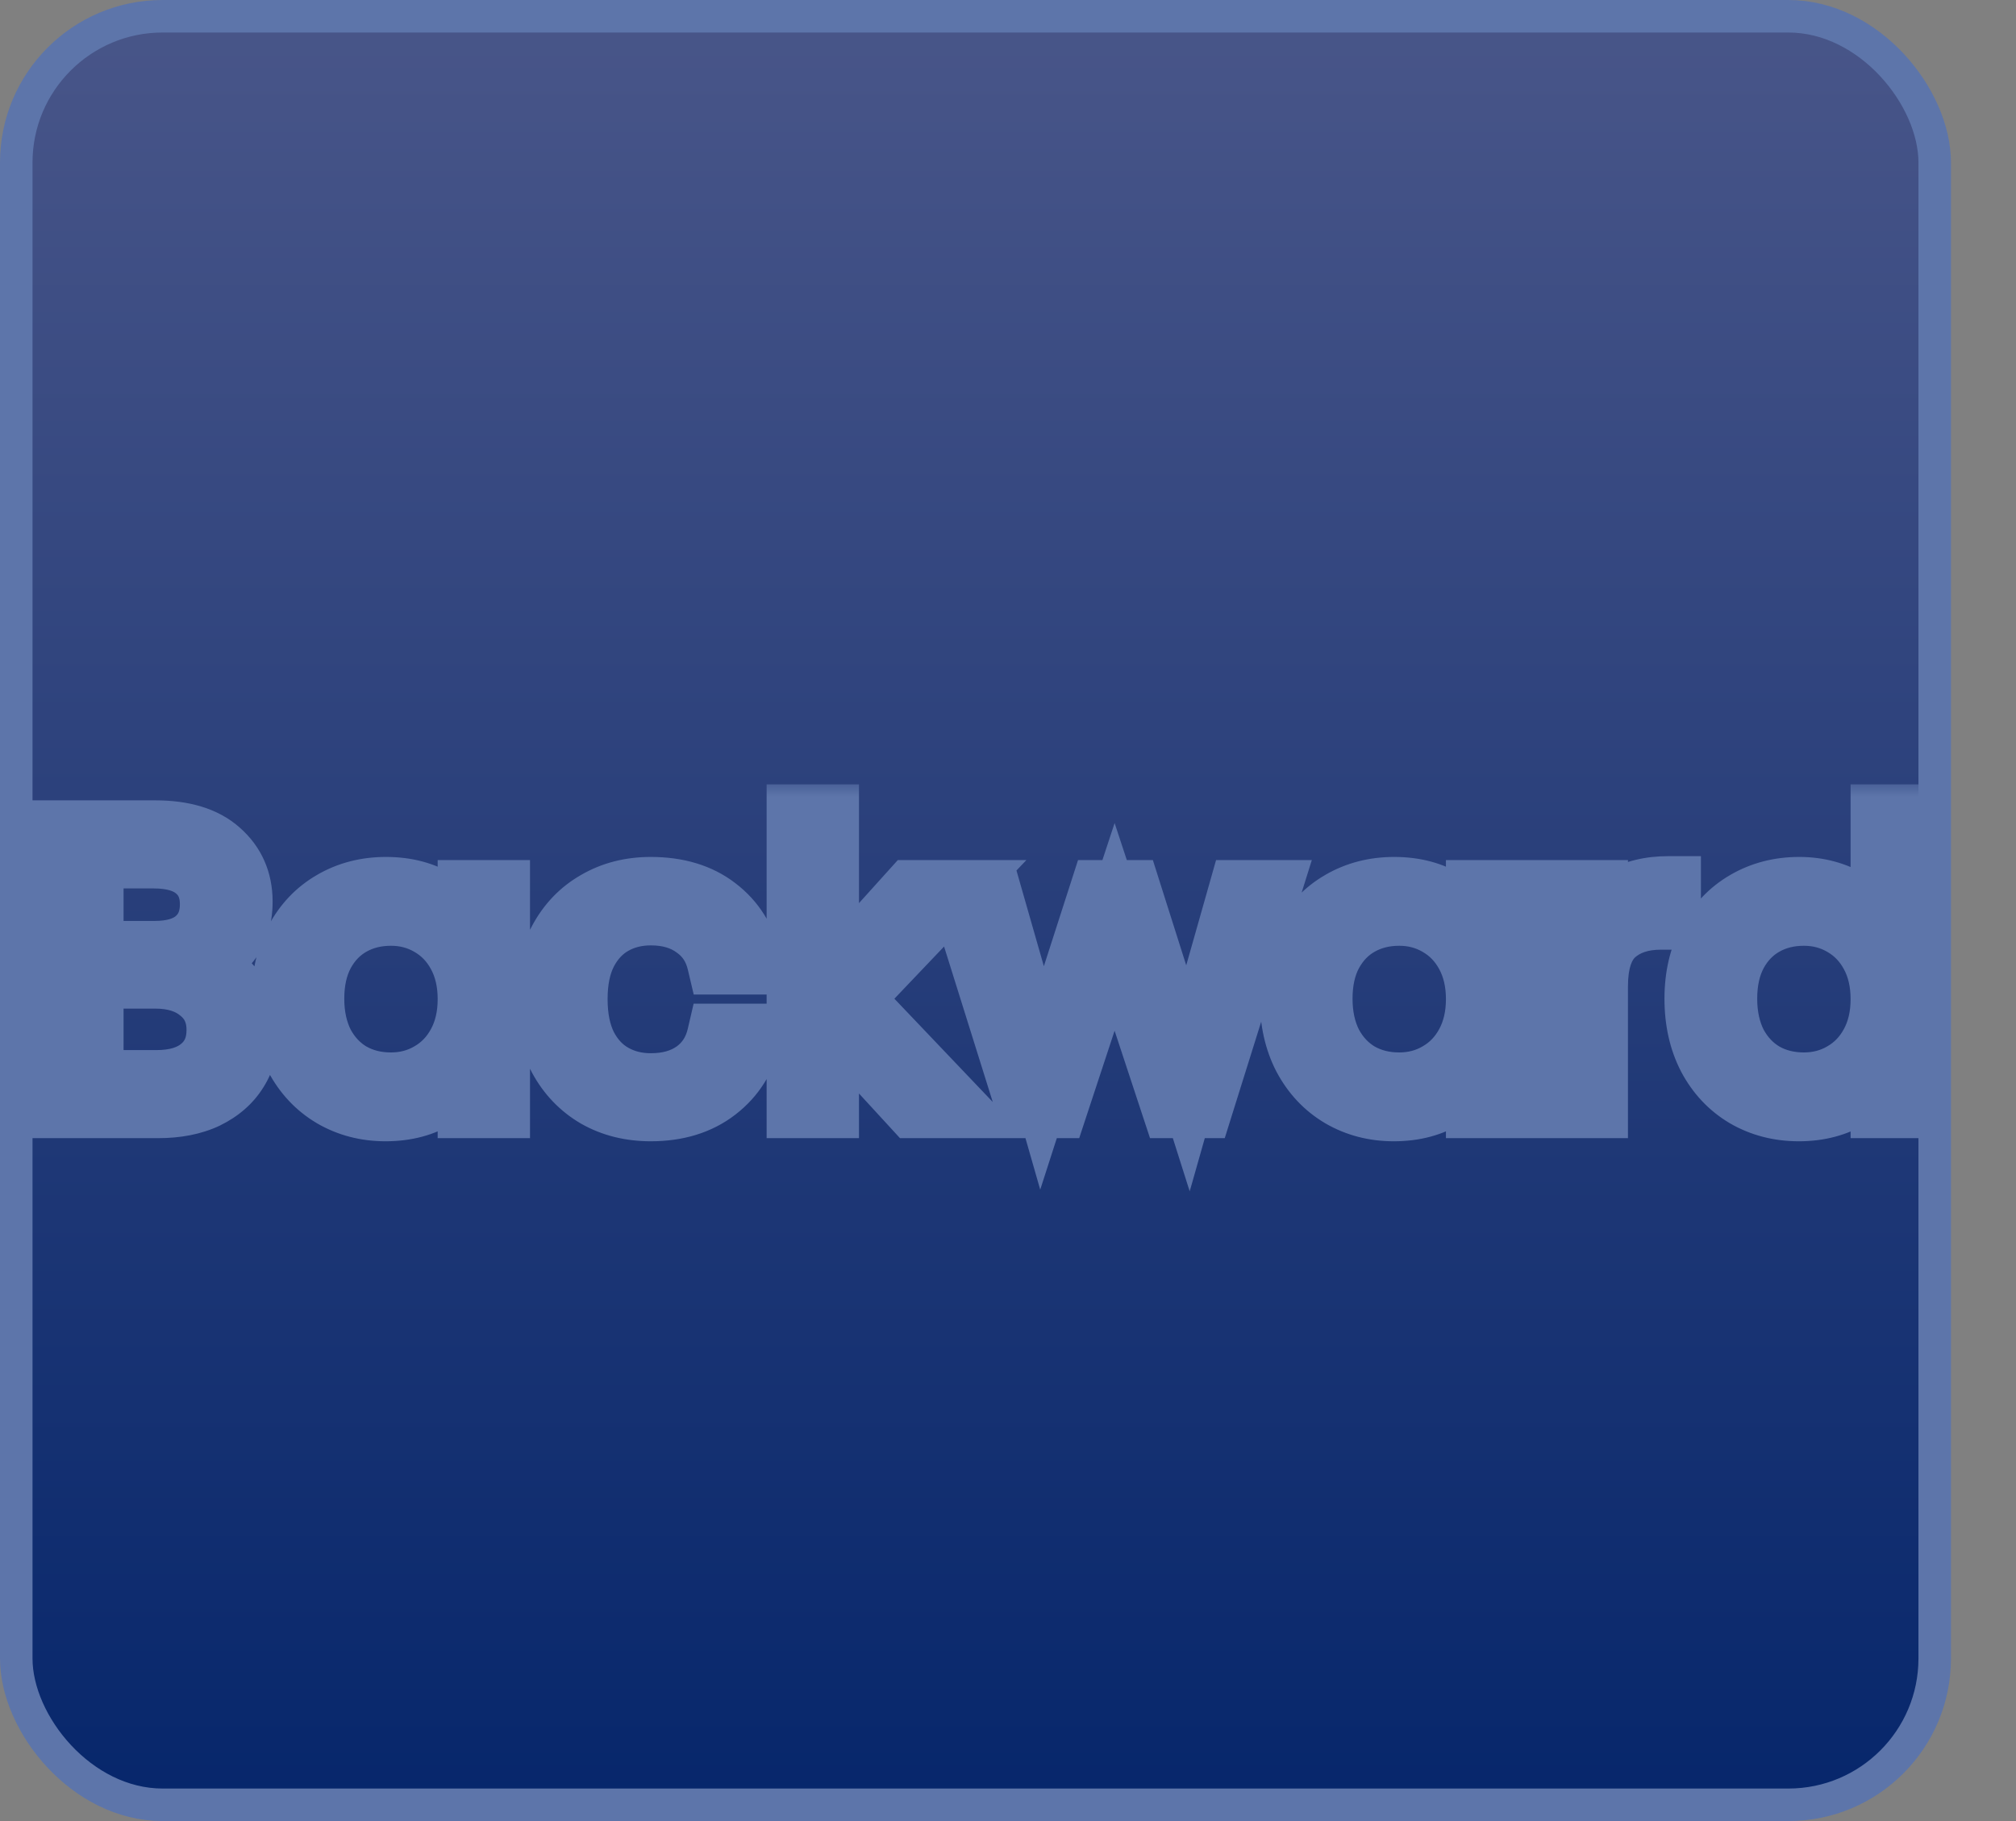<svg width="62" height="56" viewBox="0 0 62 56" fill="none" xmlns="http://www.w3.org/2000/svg">
<rect x="0" y="0" width="62" height="56" fill="#808080" stroke="none"/>
<rect x="0.5" y="0.5" width="59" height="55" rx="4.5" fill="url(#paint0_linear_7_285)" stroke="#5D75AA"/>
<mask id="path-2-outside-1_7_285" maskUnits="userSpaceOnUse" x="0" y="24" width="60" height="13" fill="black">
<rect fill="white" y="24" width="60" height="13"/>
<path d="M5.884 29.668C6.356 29.756 6.756 29.996 7.084 30.388C7.412 30.78 7.576 31.236 7.576 31.756C7.576 32.18 7.468 32.564 7.252 32.908C7.044 33.244 6.736 33.512 6.328 33.712C5.92 33.904 5.432 34 4.864 34H1.96V25.612H4.78C5.628 25.612 6.272 25.808 6.712 26.2C7.16 26.592 7.384 27.1 7.384 27.724C7.384 28.244 7.244 28.668 6.964 28.996C6.684 29.316 6.324 29.54 5.884 29.668ZM2.8 29.32H4.756C5.324 29.32 5.76 29.188 6.064 28.924C6.376 28.652 6.532 28.28 6.532 27.808C6.532 27.344 6.376 26.98 6.064 26.716C5.76 26.452 5.312 26.32 4.72 26.32H2.8V29.32ZM4.804 33.292C5.412 33.292 5.884 33.148 6.22 32.86C6.564 32.572 6.736 32.176 6.736 31.672C6.736 31.168 6.556 30.768 6.196 30.472C5.844 30.168 5.368 30.016 4.768 30.016H2.8V33.292H4.804ZM8.736 30.712C8.736 30.04 8.868 29.452 9.132 28.948C9.404 28.436 9.776 28.044 10.248 27.772C10.728 27.492 11.268 27.352 11.868 27.352C12.492 27.352 13.028 27.496 13.476 27.784C13.932 28.072 14.26 28.44 14.46 28.888V27.448H15.3V34H14.46V32.548C14.252 32.996 13.92 33.368 13.464 33.664C13.016 33.952 12.48 34.096 11.856 34.096C11.264 34.096 10.728 33.956 10.248 33.676C9.776 33.396 9.404 33 9.132 32.488C8.868 31.976 8.736 31.384 8.736 30.712ZM14.46 30.724C14.46 30.196 14.352 29.732 14.136 29.332C13.92 28.932 13.624 28.624 13.248 28.408C12.88 28.192 12.472 28.084 12.024 28.084C11.56 28.084 11.144 28.188 10.776 28.396C10.408 28.604 10.116 28.908 9.9 29.308C9.692 29.7 9.588 30.168 9.588 30.712C9.588 31.248 9.692 31.72 9.9 32.128C10.116 32.528 10.408 32.836 10.776 33.052C11.144 33.26 11.56 33.364 12.024 33.364C12.472 33.364 12.88 33.256 13.248 33.04C13.624 32.824 13.92 32.516 14.136 32.116C14.352 31.716 14.46 31.252 14.46 30.724ZM16.834 30.724C16.834 30.044 16.97 29.452 17.242 28.948C17.514 28.436 17.89 28.044 18.37 27.772C18.85 27.492 19.398 27.352 20.014 27.352C20.822 27.352 21.486 27.552 22.006 27.952C22.534 28.352 22.874 28.896 23.026 29.584H22.126C22.014 29.112 21.77 28.744 21.394 28.48C21.026 28.208 20.566 28.072 20.014 28.072C19.574 28.072 19.178 28.172 18.826 28.372C18.474 28.572 18.194 28.872 17.986 29.272C17.786 29.664 17.686 30.148 17.686 30.724C17.686 31.3 17.786 31.788 17.986 32.188C18.194 32.588 18.474 32.888 18.826 33.088C19.178 33.288 19.574 33.388 20.014 33.388C20.566 33.388 21.026 33.256 21.394 32.992C21.77 32.72 22.014 32.344 22.126 31.864H23.026C22.874 32.536 22.534 33.076 22.006 33.484C21.478 33.892 20.814 34.096 20.014 34.096C19.398 34.096 18.85 33.96 18.37 33.688C17.89 33.408 17.514 33.016 17.242 32.512C16.97 32 16.834 31.404 16.834 30.724ZM28.117 34L25.417 31.06V34H24.577V25.12H25.417V30.376L28.057 27.448H29.233L26.125 30.712L29.257 34H28.117ZM38.983 27.448L36.931 34H36.091L34.279 28.504L32.467 34H31.615L29.563 27.448H30.415L32.047 33.148L33.883 27.448H34.723L36.535 33.16L38.155 27.448H38.983ZM39.744 30.712C39.744 30.04 39.876 29.452 40.14 28.948C40.412 28.436 40.784 28.044 41.256 27.772C41.736 27.492 42.276 27.352 42.876 27.352C43.5 27.352 44.036 27.496 44.484 27.784C44.94 28.072 45.268 28.44 45.468 28.888V27.448H46.308V34H45.468V32.548C45.26 32.996 44.928 33.368 44.472 33.664C44.024 33.952 43.488 34.096 42.864 34.096C42.272 34.096 41.736 33.956 41.256 33.676C40.784 33.396 40.412 33 40.14 32.488C39.876 31.976 39.744 31.384 39.744 30.712ZM45.468 30.724C45.468 30.196 45.36 29.732 45.144 29.332C44.928 28.932 44.632 28.624 44.256 28.408C43.888 28.192 43.48 28.084 43.032 28.084C42.568 28.084 42.152 28.188 41.784 28.396C41.416 28.604 41.124 28.908 40.908 29.308C40.7 29.7 40.596 30.168 40.596 30.712C40.596 31.248 40.7 31.72 40.908 32.128C41.124 32.528 41.416 32.836 41.784 33.052C42.152 33.26 42.568 33.364 43.032 33.364C43.48 33.364 43.888 33.256 44.256 33.04C44.632 32.824 44.928 32.516 45.144 32.116C45.36 31.716 45.468 31.252 45.468 30.724ZM49.066 28.612C49.25 28.204 49.53 27.888 49.906 27.664C50.29 27.44 50.758 27.328 51.31 27.328V28.204H51.082C50.474 28.204 49.986 28.368 49.618 28.696C49.25 29.024 49.066 29.572 49.066 30.34V34H48.226V27.448H49.066V28.612ZM52.189 30.712C52.189 30.04 52.325 29.452 52.597 28.948C52.869 28.436 53.241 28.044 53.713 27.772C54.193 27.492 54.733 27.352 55.333 27.352C55.909 27.352 56.429 27.492 56.893 27.772C57.357 28.052 57.697 28.416 57.913 28.864V25.12H58.753V34H57.913V32.536C57.713 32.992 57.385 33.368 56.929 33.664C56.473 33.952 55.937 34.096 55.321 34.096C54.721 34.096 54.181 33.956 53.701 33.676C53.229 33.396 52.857 33 52.585 32.488C52.321 31.976 52.189 31.384 52.189 30.712ZM57.913 30.724C57.913 30.196 57.805 29.732 57.589 29.332C57.373 28.932 57.077 28.624 56.701 28.408C56.333 28.192 55.925 28.084 55.477 28.084C55.013 28.084 54.597 28.188 54.229 28.396C53.861 28.604 53.569 28.908 53.353 29.308C53.145 29.7 53.041 30.168 53.041 30.712C53.041 31.248 53.145 31.72 53.353 32.128C53.569 32.528 53.861 32.836 54.229 33.052C54.597 33.26 55.013 33.364 55.477 33.364C55.925 33.364 56.333 33.256 56.701 33.04C57.077 32.824 57.373 32.516 57.589 32.116C57.805 31.716 57.913 31.252 57.913 30.724Z"/>
</mask>
<path d="M5.884 29.668C6.356 29.756 6.756 29.996 7.084 30.388C7.412 30.78 7.576 31.236 7.576 31.756C7.576 32.18 7.468 32.564 7.252 32.908C7.044 33.244 6.736 33.512 6.328 33.712C5.92 33.904 5.432 34 4.864 34H1.96V25.612H4.78C5.628 25.612 6.272 25.808 6.712 26.2C7.16 26.592 7.384 27.1 7.384 27.724C7.384 28.244 7.244 28.668 6.964 28.996C6.684 29.316 6.324 29.54 5.884 29.668ZM2.8 29.32H4.756C5.324 29.32 5.76 29.188 6.064 28.924C6.376 28.652 6.532 28.28 6.532 27.808C6.532 27.344 6.376 26.98 6.064 26.716C5.76 26.452 5.312 26.32 4.72 26.32H2.8V29.32ZM4.804 33.292C5.412 33.292 5.884 33.148 6.22 32.86C6.564 32.572 6.736 32.176 6.736 31.672C6.736 31.168 6.556 30.768 6.196 30.472C5.844 30.168 5.368 30.016 4.768 30.016H2.8V33.292H4.804ZM8.736 30.712C8.736 30.04 8.868 29.452 9.132 28.948C9.404 28.436 9.776 28.044 10.248 27.772C10.728 27.492 11.268 27.352 11.868 27.352C12.492 27.352 13.028 27.496 13.476 27.784C13.932 28.072 14.26 28.44 14.46 28.888V27.448H15.3V34H14.46V32.548C14.252 32.996 13.92 33.368 13.464 33.664C13.016 33.952 12.48 34.096 11.856 34.096C11.264 34.096 10.728 33.956 10.248 33.676C9.776 33.396 9.404 33 9.132 32.488C8.868 31.976 8.736 31.384 8.736 30.712ZM14.46 30.724C14.46 30.196 14.352 29.732 14.136 29.332C13.92 28.932 13.624 28.624 13.248 28.408C12.88 28.192 12.472 28.084 12.024 28.084C11.56 28.084 11.144 28.188 10.776 28.396C10.408 28.604 10.116 28.908 9.9 29.308C9.692 29.7 9.588 30.168 9.588 30.712C9.588 31.248 9.692 31.72 9.9 32.128C10.116 32.528 10.408 32.836 10.776 33.052C11.144 33.26 11.56 33.364 12.024 33.364C12.472 33.364 12.88 33.256 13.248 33.04C13.624 32.824 13.92 32.516 14.136 32.116C14.352 31.716 14.46 31.252 14.46 30.724ZM16.834 30.724C16.834 30.044 16.97 29.452 17.242 28.948C17.514 28.436 17.89 28.044 18.37 27.772C18.85 27.492 19.398 27.352 20.014 27.352C20.822 27.352 21.486 27.552 22.006 27.952C22.534 28.352 22.874 28.896 23.026 29.584H22.126C22.014 29.112 21.77 28.744 21.394 28.48C21.026 28.208 20.566 28.072 20.014 28.072C19.574 28.072 19.178 28.172 18.826 28.372C18.474 28.572 18.194 28.872 17.986 29.272C17.786 29.664 17.686 30.148 17.686 30.724C17.686 31.3 17.786 31.788 17.986 32.188C18.194 32.588 18.474 32.888 18.826 33.088C19.178 33.288 19.574 33.388 20.014 33.388C20.566 33.388 21.026 33.256 21.394 32.992C21.77 32.72 22.014 32.344 22.126 31.864H23.026C22.874 32.536 22.534 33.076 22.006 33.484C21.478 33.892 20.814 34.096 20.014 34.096C19.398 34.096 18.85 33.96 18.37 33.688C17.89 33.408 17.514 33.016 17.242 32.512C16.97 32 16.834 31.404 16.834 30.724ZM28.117 34L25.417 31.06V34H24.577V25.12H25.417V30.376L28.057 27.448H29.233L26.125 30.712L29.257 34H28.117ZM38.983 27.448L36.931 34H36.091L34.279 28.504L32.467 34H31.615L29.563 27.448H30.415L32.047 33.148L33.883 27.448H34.723L36.535 33.16L38.155 27.448H38.983ZM39.744 30.712C39.744 30.04 39.876 29.452 40.14 28.948C40.412 28.436 40.784 28.044 41.256 27.772C41.736 27.492 42.276 27.352 42.876 27.352C43.5 27.352 44.036 27.496 44.484 27.784C44.94 28.072 45.268 28.44 45.468 28.888V27.448H46.308V34H45.468V32.548C45.26 32.996 44.928 33.368 44.472 33.664C44.024 33.952 43.488 34.096 42.864 34.096C42.272 34.096 41.736 33.956 41.256 33.676C40.784 33.396 40.412 33 40.14 32.488C39.876 31.976 39.744 31.384 39.744 30.712ZM45.468 30.724C45.468 30.196 45.36 29.732 45.144 29.332C44.928 28.932 44.632 28.624 44.256 28.408C43.888 28.192 43.48 28.084 43.032 28.084C42.568 28.084 42.152 28.188 41.784 28.396C41.416 28.604 41.124 28.908 40.908 29.308C40.7 29.7 40.596 30.168 40.596 30.712C40.596 31.248 40.7 31.72 40.908 32.128C41.124 32.528 41.416 32.836 41.784 33.052C42.152 33.26 42.568 33.364 43.032 33.364C43.48 33.364 43.888 33.256 44.256 33.04C44.632 32.824 44.928 32.516 45.144 32.116C45.36 31.716 45.468 31.252 45.468 30.724ZM49.066 28.612C49.25 28.204 49.53 27.888 49.906 27.664C50.29 27.44 50.758 27.328 51.31 27.328V28.204H51.082C50.474 28.204 49.986 28.368 49.618 28.696C49.25 29.024 49.066 29.572 49.066 30.34V34H48.226V27.448H49.066V28.612ZM52.189 30.712C52.189 30.04 52.325 29.452 52.597 28.948C52.869 28.436 53.241 28.044 53.713 27.772C54.193 27.492 54.733 27.352 55.333 27.352C55.909 27.352 56.429 27.492 56.893 27.772C57.357 28.052 57.697 28.416 57.913 28.864V25.12H58.753V34H57.913V32.536C57.713 32.992 57.385 33.368 56.929 33.664C56.473 33.952 55.937 34.096 55.321 34.096C54.721 34.096 54.181 33.956 53.701 33.676C53.229 33.396 52.857 33 52.585 32.488C52.321 31.976 52.189 31.384 52.189 30.712ZM57.913 30.724C57.913 30.196 57.805 29.732 57.589 29.332C57.373 28.932 57.077 28.624 56.701 28.408C56.333 28.192 55.925 28.084 55.477 28.084C55.013 28.084 54.597 28.188 54.229 28.396C53.861 28.604 53.569 28.908 53.353 29.308C53.145 29.7 53.041 30.168 53.041 30.712C53.041 31.248 53.145 31.72 53.353 32.128C53.569 32.528 53.861 32.836 54.229 33.052C54.597 33.26 55.013 33.364 55.477 33.364C55.925 33.364 56.333 33.256 56.701 33.04C57.077 32.824 57.373 32.516 57.589 32.116C57.805 31.716 57.913 31.252 57.913 30.724Z" fill="white"/>
<path d="M5.884 29.668L5.605 28.708L5.701 30.651L5.884 29.668ZM7.084 30.388L7.851 29.746H7.851L7.084 30.388ZM7.252 32.908L6.405 32.376L6.402 32.382L7.252 32.908ZM6.328 33.712L6.754 34.617L6.761 34.613L6.768 34.61L6.328 33.712ZM1.96 34H0.96V35H1.96V34ZM1.96 25.612V24.612H0.96V25.612H1.96ZM6.712 26.2L6.047 26.947L6.053 26.953L6.712 26.2ZM6.964 28.996L7.717 29.655L7.725 29.645L6.964 28.996ZM2.8 29.32H1.8V30.32H2.8V29.32ZM6.064 28.924L6.72 29.679L6.721 29.678L6.064 28.924ZM6.064 26.716L5.408 27.471L5.418 27.479L6.064 26.716ZM2.8 26.32V25.32H1.8V26.32H2.8ZM6.22 32.86L5.578 32.093L5.569 32.101L6.22 32.86ZM6.196 30.472L5.542 31.229L5.552 31.237L5.561 31.244L6.196 30.472ZM2.8 30.016V29.016H1.8V30.016H2.8ZM2.8 33.292H1.8V34.292H2.8V33.292ZM5.884 29.668L5.701 30.651C5.929 30.694 6.128 30.803 6.317 31.03L7.084 30.388L7.851 29.746C7.384 29.189 6.783 28.818 6.067 28.685L5.884 29.668ZM7.084 30.388L6.317 31.03C6.492 31.238 6.576 31.466 6.576 31.756H7.576H8.576C8.576 31.006 8.332 30.322 7.851 29.746L7.084 30.388ZM7.576 31.756H6.576C6.576 32.001 6.517 32.199 6.405 32.376L7.252 32.908L8.099 33.44C8.419 32.929 8.576 32.359 8.576 31.756H7.576ZM7.252 32.908L6.402 32.382C6.307 32.535 6.153 32.684 5.888 32.814L6.328 33.712L6.768 34.61C7.319 34.34 7.781 33.953 8.102 33.434L7.252 32.908ZM6.328 33.712L5.902 32.807C5.657 32.922 5.322 33 4.864 33V34V35C5.542 35 6.183 34.886 6.754 34.617L6.328 33.712ZM4.864 34V33H1.96V34V35H4.864V34ZM1.96 34H2.96V25.612H1.96H0.96V34H1.96ZM1.96 25.612V26.612H4.78V25.612V24.612H1.96V25.612ZM4.78 25.612V26.612C5.489 26.612 5.856 26.777 6.047 26.947L6.712 26.2L7.377 25.453C6.688 24.839 5.767 24.612 4.78 24.612V25.612ZM6.712 26.2L6.053 26.953C6.273 27.145 6.384 27.372 6.384 27.724H7.384H8.384C8.384 26.828 8.047 26.04 7.37 25.447L6.712 26.2ZM7.384 27.724H6.384C6.384 28.057 6.299 28.235 6.203 28.347L6.964 28.996L7.725 29.645C8.189 29.101 8.384 28.431 8.384 27.724H7.384ZM6.964 28.996L6.211 28.337C6.067 28.503 5.876 28.629 5.605 28.708L5.884 29.668L6.163 30.628C6.772 30.451 7.301 30.129 7.717 29.654L6.964 28.996ZM2.8 29.32V30.32H4.756V29.32V28.32H2.8V29.32ZM4.756 29.32V30.32C5.467 30.32 6.171 30.155 6.72 29.679L6.064 28.924L5.408 28.169C5.349 28.221 5.181 28.32 4.756 28.32V29.32ZM6.064 28.924L6.721 29.678C7.283 29.188 7.532 28.524 7.532 27.808H6.532H5.532C5.532 28.036 5.469 28.116 5.407 28.17L6.064 28.924ZM6.532 27.808H7.532C7.532 27.094 7.278 26.434 6.71 25.953L6.064 26.716L5.418 27.479C5.474 27.526 5.532 27.594 5.532 27.808H6.532ZM6.064 26.716L6.72 25.961C6.165 25.479 5.442 25.32 4.72 25.32V26.32V27.32C5.182 27.32 5.355 27.425 5.408 27.471L6.064 26.716ZM4.72 26.32V25.32H2.8V26.32V27.32H4.72V26.32ZM2.8 26.32H1.8V29.32H2.8H3.8V26.32H2.8ZM4.804 33.292V34.292C5.562 34.292 6.296 34.112 6.871 33.619L6.22 32.86L5.569 32.101C5.472 32.184 5.262 32.292 4.804 32.292V33.292ZM6.22 32.86L6.862 33.627C7.463 33.124 7.736 32.431 7.736 31.672H6.736H5.736C5.736 31.921 5.665 32.02 5.578 32.093L6.22 32.86ZM6.736 31.672H7.736C7.736 30.897 7.443 30.203 6.831 29.7L6.196 30.472L5.561 31.244C5.669 31.334 5.736 31.439 5.736 31.672H6.736ZM6.196 30.472L6.85 29.715C6.269 29.213 5.537 29.016 4.768 29.016V30.016V31.016C5.199 31.016 5.419 31.123 5.542 31.229L6.196 30.472ZM4.768 30.016V29.016H2.8V30.016V31.016H4.768V30.016ZM2.8 30.016H1.8V33.292H2.8H3.8V30.016H2.8ZM2.8 33.292V34.292H4.804V33.292V32.292H2.8V33.292ZM9.132 28.948L8.249 28.479L8.246 28.484L9.132 28.948ZM10.248 27.772L10.748 28.638L10.752 28.636L10.248 27.772ZM13.476 27.784L12.935 28.625L12.942 28.63L13.476 27.784ZM14.46 28.888L13.547 29.296L15.46 28.888H14.46ZM14.46 27.448V26.448H13.46V27.448H14.46ZM15.3 27.448H16.3V26.448H15.3V27.448ZM15.3 34V35H16.3V34H15.3ZM14.46 34H13.46V35H14.46V34ZM14.46 32.548H15.46L13.553 32.127L14.46 32.548ZM13.464 33.664L14.005 34.505L14.009 34.503L13.464 33.664ZM10.248 33.676L9.738 34.536L9.744 34.54L10.248 33.676ZM9.132 32.488L8.243 32.946L8.249 32.957L9.132 32.488ZM14.136 29.332L15.016 28.857L14.136 29.332ZM13.248 28.408L12.742 29.27L12.75 29.275L13.248 28.408ZM10.776 28.396L11.268 29.267H11.268L10.776 28.396ZM9.9 29.308L9.02 28.833L9.017 28.839L9.9 29.308ZM9.9 32.128L9.009 32.582L9.015 32.593L9.02 32.603L9.9 32.128ZM10.776 33.052L10.27 33.914L10.277 33.919L10.284 33.923L10.776 33.052ZM13.248 33.04L12.75 32.173L12.742 32.178L13.248 33.04ZM14.136 32.116L15.016 32.591L14.136 32.116ZM8.736 30.712H9.736C9.736 30.172 9.841 29.749 10.018 29.412L9.132 28.948L8.246 28.484C7.895 29.155 7.736 29.908 7.736 30.712H8.736ZM9.132 28.948L10.015 29.417C10.205 29.06 10.449 28.811 10.748 28.638L10.248 27.772L9.749 26.906C9.104 27.277 8.603 27.812 8.249 28.479L9.132 28.948ZM10.248 27.772L10.752 28.636C11.067 28.452 11.431 28.352 11.868 28.352V27.352V26.352C11.106 26.352 10.389 26.532 9.744 26.908L10.248 27.772ZM11.868 27.352V28.352C12.334 28.352 12.675 28.458 12.935 28.625L13.476 27.784L14.017 26.943C13.382 26.534 12.65 26.352 11.868 26.352V27.352ZM13.476 27.784L12.942 28.63C13.249 28.823 13.435 29.046 13.547 29.296L14.46 28.888L15.373 28.48C15.085 27.834 14.616 27.321 14.01 26.939L13.476 27.784ZM14.46 28.888H15.46V27.448H14.46H13.46V28.888H14.46ZM14.46 27.448V28.448H15.3V27.448V26.448H14.46V27.448ZM15.3 27.448H14.3V34H15.3H16.3V27.448H15.3ZM15.3 34V33H14.46V34V35H15.3V34ZM14.46 34H15.46V32.548H14.46H13.46V34H14.46ZM14.46 32.548L13.553 32.127C13.432 32.387 13.234 32.621 12.92 32.825L13.464 33.664L14.009 34.503C14.606 34.115 15.072 33.605 15.367 32.969L14.46 32.548ZM13.464 33.664L12.923 32.823C12.663 32.99 12.322 33.096 11.856 33.096V34.096V35.096C12.638 35.096 13.37 34.914 14.005 34.505L13.464 33.664ZM11.856 34.096V33.096C11.429 33.096 11.069 32.997 10.752 32.812L10.248 33.676L9.744 34.54C10.387 34.915 11.099 35.096 11.856 35.096V34.096ZM10.248 33.676L10.758 32.816C10.453 32.635 10.206 32.378 10.015 32.019L9.132 32.488L8.249 32.957C8.602 33.622 9.099 34.157 9.738 34.536L10.248 33.676ZM9.132 32.488L10.021 32.03C9.841 31.681 9.736 31.251 9.736 30.712H8.736H7.736C7.736 31.517 7.895 32.271 8.243 32.946L9.132 32.488ZM14.46 30.724H15.46C15.46 30.057 15.323 29.425 15.016 28.857L14.136 29.332L13.256 29.807C13.382 30.039 13.46 30.335 13.46 30.724H14.46ZM14.136 29.332L15.016 28.857C14.716 28.302 14.291 27.854 13.746 27.541L13.248 28.408L12.75 29.275C12.957 29.394 13.124 29.562 13.256 29.807L14.136 29.332ZM13.248 28.408L13.754 27.546C13.225 27.235 12.641 27.084 12.024 27.084V28.084V29.084C12.303 29.084 12.535 29.149 12.742 29.27L13.248 28.408ZM12.024 28.084V27.084C11.405 27.084 10.817 27.224 10.284 27.525L10.776 28.396L11.268 29.267C11.472 29.151 11.715 29.084 12.024 29.084V28.084ZM10.776 28.396L10.284 27.525C9.74 27.833 9.319 28.28 9.02 28.833L9.9 29.308L10.78 29.783C10.914 29.536 11.077 29.375 11.268 29.267L10.776 28.396ZM9.9 29.308L9.017 28.839C8.717 29.405 8.588 30.041 8.588 30.712H9.588H10.588C10.588 30.295 10.668 29.995 10.784 29.777L9.9 29.308ZM9.588 30.712H8.588C8.588 31.379 8.718 32.011 9.009 32.582L9.9 32.128L10.791 31.674C10.666 31.429 10.588 31.117 10.588 30.712H9.588ZM9.9 32.128L9.02 32.603C9.317 33.153 9.734 33.6 10.27 33.914L10.776 33.052L11.282 32.19C11.082 32.072 10.915 31.903 10.78 31.653L9.9 32.128ZM10.776 33.052L10.284 33.923C10.817 34.224 11.405 34.364 12.024 34.364V33.364V32.364C11.715 32.364 11.472 32.297 11.268 32.181L10.776 33.052ZM12.024 33.364V34.364C12.641 34.364 13.225 34.213 13.754 33.902L13.248 33.04L12.742 32.178C12.535 32.299 12.303 32.364 12.024 32.364V33.364ZM13.248 33.04L13.746 33.907C14.291 33.594 14.716 33.147 15.016 32.591L14.136 32.116L13.256 31.641C13.124 31.886 12.957 32.054 12.75 32.173L13.248 33.04ZM14.136 32.116L15.016 32.591C15.323 32.023 15.46 31.391 15.46 30.724H14.46H13.46C13.46 31.113 13.382 31.409 13.256 31.641L14.136 32.116ZM17.242 28.948L18.122 29.423L18.125 29.417L17.242 28.948ZM18.37 27.772L18.863 28.642L18.874 28.636L18.37 27.772ZM22.006 27.952L21.396 28.745L21.402 28.749L22.006 27.952ZM23.026 29.584V30.584H24.271L24.002 29.368L23.026 29.584ZM22.126 29.584L21.153 29.815L21.335 30.584H22.126V29.584ZM21.394 28.48L20.799 29.284L20.809 29.291L20.819 29.298L21.394 28.48ZM18.826 28.372L19.32 29.241V29.241L18.826 28.372ZM17.986 29.272L17.099 28.811L17.095 28.817L17.986 29.272ZM17.986 32.188L17.091 32.635L17.095 32.642L17.099 32.649L17.986 32.188ZM18.826 33.088L19.32 32.218L18.826 33.088ZM21.394 32.992L21.977 33.804L21.98 33.802L21.394 32.992ZM22.126 31.864V30.864H21.332L21.152 31.637L22.126 31.864ZM23.026 31.864L24.001 32.085L24.277 30.864H23.026V31.864ZM22.006 33.484L22.617 34.275L22.006 33.484ZM18.37 33.688L17.866 34.552L17.877 34.558L18.37 33.688ZM17.242 32.512L16.359 32.981L16.362 32.987L17.242 32.512ZM16.834 30.724H17.834C17.834 30.179 17.942 29.756 18.122 29.423L17.242 28.948L16.362 28.473C15.998 29.148 15.834 29.909 15.834 30.724H16.834ZM17.242 28.948L18.125 29.417C18.312 29.064 18.557 28.815 18.863 28.642L18.37 27.772L17.877 26.902C17.223 27.273 16.715 27.808 16.359 28.479L17.242 28.948ZM18.37 27.772L18.874 28.636C19.185 28.454 19.555 28.352 20.014 28.352V27.352V26.352C19.241 26.352 18.515 26.53 17.866 26.908L18.37 27.772ZM20.014 27.352V28.352C20.654 28.352 21.088 28.508 21.396 28.745L22.006 27.952L22.616 27.159C21.883 26.596 20.99 26.352 20.014 26.352V27.352ZM22.006 27.952L21.402 28.749C21.728 28.996 21.945 29.328 22.049 29.8L23.026 29.584L24.002 29.368C23.803 28.464 23.34 27.708 22.61 27.155L22.006 27.952ZM23.026 29.584V28.584H22.126V29.584V30.584H23.026V29.584ZM22.126 29.584L23.099 29.353C22.934 28.658 22.556 28.075 21.968 27.662L21.394 28.48L20.819 29.298C20.983 29.413 21.094 29.566 21.153 29.815L22.126 29.584ZM21.394 28.48L21.988 27.676C21.415 27.252 20.735 27.072 20.014 27.072V28.072V29.072C20.397 29.072 20.637 29.164 20.799 29.284L21.394 28.48ZM20.014 28.072V27.072C19.416 27.072 18.847 27.21 18.332 27.503L18.826 28.372L19.32 29.241C19.508 29.134 19.732 29.072 20.014 29.072V28.072ZM18.826 28.372L18.332 27.503C17.793 27.808 17.385 28.26 17.099 28.811L17.986 29.272L18.873 29.733C19.003 29.484 19.154 29.336 19.32 29.241L18.826 28.372ZM17.986 29.272L17.095 28.817C16.805 29.387 16.686 30.037 16.686 30.724H17.686H18.686C18.686 30.259 18.767 29.941 18.877 29.727L17.986 29.272ZM17.686 30.724H16.686C16.686 31.412 16.805 32.062 17.091 32.635L17.986 32.188L18.88 31.741C18.767 31.514 18.686 31.188 18.686 30.724H17.686ZM17.986 32.188L17.099 32.649C17.385 33.2 17.793 33.652 18.332 33.958L18.826 33.088L19.32 32.218C19.154 32.124 19.003 31.976 18.873 31.727L17.986 32.188ZM18.826 33.088L18.332 33.958C18.847 34.25 19.416 34.388 20.014 34.388V33.388V32.388C19.732 32.388 19.508 32.326 19.32 32.218L18.826 33.088ZM20.014 33.388V34.388C20.728 34.388 21.404 34.215 21.977 33.804L21.394 32.992L20.811 32.179C20.647 32.297 20.403 32.388 20.014 32.388V33.388ZM21.394 32.992L21.98 33.802C22.564 33.38 22.937 32.79 23.1 32.091L22.126 31.864L21.152 31.637C21.091 31.898 20.976 32.06 20.808 32.182L21.394 32.992ZM22.126 31.864V32.864H23.026V31.864V30.864H22.126V31.864ZM23.026 31.864L22.05 31.643C21.948 32.097 21.732 32.432 21.394 32.693L22.006 33.484L22.617 34.275C23.336 33.72 23.8 32.975 24.001 32.085L23.026 31.864ZM22.006 33.484L21.394 32.693C21.074 32.94 20.638 33.096 20.014 33.096V34.096V35.096C20.99 35.096 21.881 34.844 22.617 34.275L22.006 33.484ZM20.014 34.096V33.096C19.55 33.096 19.175 32.995 18.863 32.818L18.37 33.688L17.877 34.558C18.524 34.925 19.246 35.096 20.014 35.096V34.096ZM18.37 33.688L18.874 32.824C18.557 32.64 18.309 32.385 18.122 32.037L17.242 32.512L16.362 32.987C16.718 33.647 17.222 34.176 17.866 34.552L18.37 33.688ZM17.242 32.512L18.125 32.043C17.942 31.698 17.834 31.269 17.834 30.724H16.834H15.834C15.834 31.539 15.998 32.302 16.359 32.981L17.242 32.512ZM28.117 34L27.381 34.676L27.678 35H28.117V34ZM25.417 31.06L26.154 30.384L24.417 28.493V31.06H25.417ZM25.417 34V35H26.417V34H25.417ZM24.577 34H23.577V35H24.577V34ZM24.577 25.12V24.12H23.577V25.12H24.577ZM25.417 25.12H26.417V24.12H25.417V25.12ZM25.417 30.376H24.417V32.978L26.16 31.046L25.417 30.376ZM28.057 27.448V26.448H27.612L27.314 26.778L28.057 27.448ZM29.233 27.448L29.957 28.138L31.566 26.448H29.233V27.448ZM26.125 30.712L25.401 30.022L24.744 30.712L25.401 31.402L26.125 30.712ZM29.257 34V35H31.591L29.981 33.31L29.257 34ZM28.117 34L28.854 33.324L26.154 30.384L25.417 31.06L24.681 31.736L27.381 34.676L28.117 34ZM25.417 31.06H24.417V34H25.417H26.417V31.06H25.417ZM25.417 34V33H24.577V34V35H25.417V34ZM24.577 34H25.577V25.12H24.577H23.577V34H24.577ZM24.577 25.12V26.12H25.417V25.12V24.12H24.577V25.12ZM25.417 25.12H24.417V30.376H25.417H26.417V25.12H25.417ZM25.417 30.376L26.16 31.046L28.8 28.118L28.057 27.448L27.314 26.778L24.674 29.706L25.417 30.376ZM28.057 27.448V28.448H29.233V27.448V26.448H28.057V27.448ZM29.233 27.448L28.509 26.758L25.401 30.022L26.125 30.712L26.849 31.402L29.957 28.138L29.233 27.448ZM26.125 30.712L25.401 31.402L28.533 34.69L29.257 34L29.981 33.31L26.849 30.022L26.125 30.712ZM29.257 34V33H28.117V34V35H29.257V34ZM38.983 27.448L39.937 27.747L40.344 26.448H38.983V27.448ZM36.931 34V35H37.666L37.885 34.299L36.931 34ZM36.091 34L35.141 34.313L35.368 35H36.091V34ZM34.279 28.504L35.228 28.191L34.279 25.31L33.329 28.191L34.279 28.504ZM32.467 34V35H33.19L33.416 34.313L32.467 34ZM31.615 34L30.66 34.299L30.88 35H31.615V34ZM29.563 27.448V26.448H28.202L28.608 27.747L29.563 27.448ZM30.415 27.448L31.376 27.173L31.169 26.448H30.415V27.448ZM32.047 33.148L31.085 33.423L31.991 36.584L32.999 33.455L32.047 33.148ZM33.883 27.448V26.448H33.154L32.931 27.141L33.883 27.448ZM34.723 27.448L35.676 27.146L35.455 26.448H34.723V27.448ZM36.535 33.16L35.582 33.462L36.588 36.636L37.497 33.433L36.535 33.16ZM38.155 27.448V26.448H37.399L37.193 27.175L38.155 27.448ZM38.983 27.448L38.029 27.149L35.977 33.701L36.931 34L37.885 34.299L39.937 27.747L38.983 27.448ZM36.931 34V33H36.091V34V35H36.931V34ZM36.091 34L37.041 33.687L35.228 28.191L34.279 28.504L33.329 28.817L35.141 34.313L36.091 34ZM34.279 28.504L33.329 28.191L31.517 33.687L32.467 34L33.416 34.313L35.228 28.817L34.279 28.504ZM32.467 34V33H31.615V34V35H32.467V34ZM31.615 34L32.569 33.701L30.517 27.149L29.563 27.448L28.608 27.747L30.66 34.299L31.615 34ZM29.563 27.448V28.448H30.415V27.448V26.448H29.563V27.448ZM30.415 27.448L29.453 27.723L31.085 33.423L32.047 33.148L33.008 32.873L31.376 27.173L30.415 27.448ZM32.047 33.148L32.999 33.455L34.835 27.755L33.883 27.448L32.931 27.141L31.095 32.841L32.047 33.148ZM33.883 27.448V28.448H34.723V27.448V26.448H33.883V27.448ZM34.723 27.448L33.77 27.75L35.582 33.462L36.535 33.16L37.488 32.858L35.676 27.146L34.723 27.448ZM36.535 33.16L37.497 33.433L39.117 27.721L38.155 27.448L37.193 27.175L35.573 32.887L36.535 33.16ZM38.155 27.448V28.448H38.983V27.448V26.448H38.155V27.448ZM40.14 28.948L39.257 28.479L39.254 28.484L40.14 28.948ZM41.256 27.772L41.755 28.638L41.76 28.636L41.256 27.772ZM44.484 27.784L43.943 28.625L43.95 28.63L44.484 27.784ZM45.468 28.888L44.555 29.296L46.468 28.888H45.468ZM45.468 27.448V26.448H44.468V27.448H45.468ZM46.308 27.448H47.308V26.448H46.308V27.448ZM46.308 34V35H47.308V34H46.308ZM45.468 34H44.468V35H45.468V34ZM45.468 32.548H46.468L44.561 32.127L45.468 32.548ZM44.472 33.664L45.013 34.505L45.016 34.503L44.472 33.664ZM41.256 33.676L40.746 34.536L40.752 34.54L41.256 33.676ZM40.14 32.488L39.251 32.946L39.257 32.957L40.14 32.488ZM45.144 29.332L46.024 28.857L45.144 29.332ZM44.256 28.408L43.75 29.27L43.758 29.275L44.256 28.408ZM41.784 28.396L42.276 29.267L41.784 28.396ZM40.908 29.308L40.028 28.833L40.025 28.839L40.908 29.308ZM40.908 32.128L40.017 32.582L40.022 32.593L40.028 32.603L40.908 32.128ZM41.784 33.052L41.278 33.914L41.285 33.919L41.292 33.923L41.784 33.052ZM44.256 33.04L43.758 32.173L43.75 32.178L44.256 33.04ZM45.144 32.116L46.024 32.591L45.144 32.116ZM39.744 30.712H40.744C40.744 30.172 40.849 29.749 41.026 29.412L40.14 28.948L39.254 28.484C38.903 29.155 38.744 29.908 38.744 30.712H39.744ZM40.14 28.948L41.023 29.417C41.213 29.06 41.457 28.811 41.755 28.638L41.256 27.772L40.757 26.906C40.111 27.277 39.611 27.812 39.257 28.479L40.14 28.948ZM41.256 27.772L41.76 28.636C42.075 28.452 42.438 28.352 42.876 28.352V27.352V26.352C42.114 26.352 41.397 26.532 40.752 26.908L41.256 27.772ZM42.876 27.352V28.352C43.342 28.352 43.683 28.458 43.943 28.625L44.484 27.784L45.025 26.943C44.389 26.534 43.658 26.352 42.876 26.352V27.352ZM44.484 27.784L43.95 28.63C44.256 28.823 44.443 29.046 44.555 29.296L45.468 28.888L46.381 28.48C46.093 27.834 45.623 27.321 45.018 26.939L44.484 27.784ZM45.468 28.888H46.468V27.448H45.468H44.468V28.888H45.468ZM45.468 27.448V28.448H46.308V27.448V26.448H45.468V27.448ZM46.308 27.448H45.308V34H46.308H47.308V27.448H46.308ZM46.308 34V33H45.468V34V35H46.308V34ZM45.468 34H46.468V32.548H45.468H44.468V34H45.468ZM45.468 32.548L44.561 32.127C44.44 32.387 44.242 32.621 43.928 32.825L44.472 33.664L45.016 34.503C45.614 34.115 46.08 33.605 46.375 32.969L45.468 32.548ZM44.472 33.664L43.931 32.823C43.671 32.99 43.33 33.096 42.864 33.096V34.096V35.096C43.646 35.096 44.377 34.914 45.013 34.505L44.472 33.664ZM42.864 34.096V33.096C42.437 33.096 42.077 32.997 41.76 32.812L41.256 33.676L40.752 34.54C41.395 34.915 42.107 35.096 42.864 35.096V34.096ZM41.256 33.676L41.766 32.816C41.461 32.635 41.214 32.378 41.023 32.019L40.14 32.488L39.257 32.957C39.61 33.622 40.107 34.157 40.746 34.536L41.256 33.676ZM40.14 32.488L41.029 32.03C40.849 31.681 40.744 31.251 40.744 30.712H39.744H38.744C38.744 31.517 38.903 32.271 39.251 32.946L40.14 32.488ZM45.468 30.724H46.468C46.468 30.057 46.331 29.425 46.024 28.857L45.144 29.332L44.264 29.807C44.389 30.039 44.468 30.335 44.468 30.724H45.468ZM45.144 29.332L46.024 28.857C45.724 28.302 45.299 27.854 44.754 27.541L44.256 28.408L43.758 29.275C43.965 29.394 44.132 29.562 44.264 29.807L45.144 29.332ZM44.256 28.408L44.762 27.546C44.233 27.235 43.649 27.084 43.032 27.084V28.084V29.084C43.311 29.084 43.543 29.149 43.75 29.27L44.256 28.408ZM43.032 28.084V27.084C42.413 27.084 41.824 27.224 41.292 27.525L41.784 28.396L42.276 29.267C42.48 29.151 42.723 29.084 43.032 29.084V28.084ZM41.784 28.396L41.292 27.525C40.748 27.833 40.327 28.28 40.028 28.833L40.908 29.308L41.788 29.783C41.921 29.536 42.084 29.375 42.276 29.267L41.784 28.396ZM40.908 29.308L40.025 28.839C39.725 29.405 39.596 30.041 39.596 30.712H40.596H41.596C41.596 30.295 41.675 29.995 41.791 29.777L40.908 29.308ZM40.596 30.712H39.596C39.596 31.379 39.726 32.011 40.017 32.582L40.908 32.128L41.799 31.674C41.674 31.429 41.596 31.117 41.596 30.712H40.596ZM40.908 32.128L40.028 32.603C40.325 33.153 40.742 33.6 41.278 33.914L41.784 33.052L42.29 32.19C42.09 32.072 41.923 31.903 41.788 31.653L40.908 32.128ZM41.784 33.052L41.292 33.923C41.824 34.224 42.413 34.364 43.032 34.364V33.364V32.364C42.723 32.364 42.48 32.297 42.276 32.181L41.784 33.052ZM43.032 33.364V34.364C43.649 34.364 44.233 34.213 44.762 33.902L44.256 33.04L43.75 32.178C43.543 32.299 43.311 32.364 43.032 32.364V33.364ZM44.256 33.04L44.754 33.907C45.299 33.594 45.724 33.147 46.024 32.591L45.144 32.116L44.264 31.641C44.132 31.886 43.965 32.054 43.758 32.173L44.256 33.04ZM45.144 32.116L46.024 32.591C46.331 32.023 46.468 31.391 46.468 30.724H45.468H44.468C44.468 31.113 44.389 31.409 44.264 31.641L45.144 32.116ZM49.066 28.612H48.066L49.977 29.023L49.066 28.612ZM49.906 27.664L49.402 26.8L49.394 26.805L49.906 27.664ZM51.31 27.328H52.31V26.328H51.31V27.328ZM51.31 28.204V29.204H52.31V28.204H51.31ZM49.618 28.696L48.952 27.95L49.618 28.696ZM49.066 34V35H50.066V34H49.066ZM48.226 34H47.226V35H48.226V34ZM48.226 27.448V26.448H47.226V27.448H48.226ZM49.066 27.448H50.066V26.448H49.066V27.448ZM49.066 28.612L49.977 29.023C50.079 28.797 50.222 28.64 50.417 28.523L49.906 27.664L49.394 26.805C48.838 27.136 48.42 27.611 48.154 28.201L49.066 28.612ZM49.906 27.664L50.41 28.528C50.608 28.412 50.892 28.328 51.31 28.328V27.328V26.328C50.623 26.328 49.972 26.468 49.402 26.8L49.906 27.664ZM51.31 27.328H50.31V28.204H51.31H52.31V27.328H51.31ZM51.31 28.204V27.204H51.082V28.204V29.204H51.31V28.204ZM51.082 28.204V27.204C50.288 27.204 49.544 27.422 48.952 27.95L49.618 28.696L50.283 29.442C50.428 29.314 50.659 29.204 51.082 29.204V28.204ZM49.618 28.696L48.952 27.95C48.277 28.552 48.066 29.445 48.066 30.34H49.066H50.066C50.066 29.7 50.222 29.497 50.283 29.442L49.618 28.696ZM49.066 30.34H48.066V34H49.066H50.066V30.34H49.066ZM49.066 34V33H48.226V34V35H49.066V34ZM48.226 34H49.226V27.448H48.226H47.226V34H48.226ZM48.226 27.448V28.448H49.066V27.448V26.448H48.226V27.448ZM49.066 27.448H48.066V28.612H49.066H50.066V27.448H49.066ZM52.597 28.948L53.477 29.423L53.48 29.417L52.597 28.948ZM53.713 27.772L54.213 28.638L54.217 28.636L53.713 27.772ZM56.893 27.772L57.41 26.916V26.916L56.893 27.772ZM57.913 28.864L57.013 29.298L58.913 28.864H57.913ZM57.913 25.12V24.12H56.913V25.12H57.913ZM58.753 25.12H59.753V24.12H58.753V25.12ZM58.753 34V35H59.753V34H58.753ZM57.913 34H56.913V35H57.913V34ZM57.913 32.536H58.913L56.998 32.134L57.913 32.536ZM56.929 33.664L57.463 34.51L57.474 34.503L56.929 33.664ZM53.701 33.676L53.191 34.536L53.197 34.54L53.701 33.676ZM52.585 32.488L51.696 32.946L51.702 32.957L52.585 32.488ZM57.589 29.332L58.469 28.857L57.589 29.332ZM56.701 28.408L56.195 29.27L56.203 29.275L56.701 28.408ZM54.229 28.396L54.721 29.267L54.229 28.396ZM53.353 29.308L52.473 28.833L52.47 28.839L53.353 29.308ZM53.353 32.128L52.462 32.582L52.468 32.593L52.473 32.603L53.353 32.128ZM54.229 33.052L53.723 33.914L53.73 33.919L53.737 33.923L54.229 33.052ZM56.701 33.04L56.203 32.173L56.195 32.178L56.701 33.04ZM57.589 32.116L58.469 32.591L57.589 32.116ZM52.189 30.712H53.189C53.189 30.177 53.297 29.758 53.477 29.423L52.597 28.948L51.717 28.473C51.354 29.146 51.189 29.903 51.189 30.712H52.189ZM52.597 28.948L53.48 29.417C53.67 29.06 53.914 28.811 54.213 28.638L53.713 27.772L53.214 26.906C52.569 27.277 52.068 27.812 51.714 28.479L52.597 28.948ZM53.713 27.772L54.217 28.636C54.532 28.452 54.896 28.352 55.333 28.352V27.352V26.352C54.571 26.352 53.855 26.532 53.209 26.908L53.713 27.772ZM55.333 27.352V28.352C55.739 28.352 56.078 28.448 56.377 28.628L56.893 27.772L57.41 26.916C56.78 26.536 56.08 26.352 55.333 26.352V27.352ZM56.893 27.772L56.377 28.628C56.69 28.817 56.888 29.041 57.013 29.298L57.913 28.864L58.814 28.43C58.506 27.791 58.025 27.287 57.41 26.916L56.893 27.772ZM57.913 28.864H58.913V25.12H57.913H56.913V28.864H57.913ZM57.913 25.12V26.12H58.753V25.12V24.12H57.913V25.12ZM58.753 25.12H57.753V34H58.753H59.753V25.12H58.753ZM58.753 34V33H57.913V34V35H58.753V34ZM57.913 34H58.913V32.536H57.913H56.913V34H57.913ZM57.913 32.536L56.998 32.134C56.883 32.395 56.693 32.625 56.385 32.825L56.929 33.664L57.474 34.503C58.078 34.111 58.543 33.589 58.829 32.938L57.913 32.536ZM56.929 33.664L56.395 32.819C56.121 32.992 55.776 33.096 55.321 33.096V34.096V35.096C56.099 35.096 56.826 34.912 57.463 34.51L56.929 33.664ZM55.321 34.096V33.096C54.884 33.096 54.52 32.996 54.205 32.812L53.701 33.676L53.197 34.54C53.843 34.916 54.559 35.096 55.321 35.096V34.096ZM53.701 33.676L54.212 32.816C53.906 32.635 53.659 32.378 53.468 32.019L52.585 32.488L51.702 32.957C52.055 33.622 52.552 34.157 53.191 34.536L53.701 33.676ZM52.585 32.488L53.474 32.03C53.294 31.681 53.189 31.251 53.189 30.712H52.189H51.189C51.189 31.517 51.348 32.271 51.697 32.946L52.585 32.488ZM57.913 30.724H58.913C58.913 30.057 58.776 29.425 58.469 28.857L57.589 29.332L56.709 29.807C56.835 30.039 56.913 30.335 56.913 30.724H57.913ZM57.589 29.332L58.469 28.857C58.169 28.302 57.745 27.854 57.199 27.541L56.701 28.408L56.203 29.275C56.41 29.394 56.577 29.562 56.709 29.807L57.589 29.332ZM56.701 28.408L57.208 27.546C56.678 27.235 56.094 27.084 55.477 27.084V28.084V29.084C55.757 29.084 55.988 29.149 56.195 29.27L56.701 28.408ZM55.477 28.084V27.084C54.858 27.084 54.27 27.224 53.737 27.525L54.229 28.396L54.721 29.267C54.925 29.151 55.168 29.084 55.477 29.084V28.084ZM54.229 28.396L53.737 27.525C53.193 27.833 52.772 28.28 52.473 28.833L53.353 29.308L54.233 29.783C54.367 29.536 54.53 29.375 54.721 29.267L54.229 28.396ZM53.353 29.308L52.47 28.839C52.17 29.405 52.041 30.041 52.041 30.712H53.041H54.041C54.041 30.295 54.121 29.995 54.237 29.777L53.353 29.308ZM53.041 30.712H52.041C52.041 31.379 52.171 32.011 52.462 32.582L53.353 32.128L54.244 31.674C54.119 31.429 54.041 31.117 54.041 30.712H53.041ZM53.353 32.128L52.473 32.603C52.77 33.153 53.187 33.6 53.723 33.914L54.229 33.052L54.736 32.19C54.535 32.072 54.368 31.903 54.233 31.653L53.353 32.128ZM54.229 33.052L53.737 33.923C54.27 34.224 54.858 34.364 55.477 34.364V33.364V32.364C55.168 32.364 54.925 32.297 54.721 32.181L54.229 33.052ZM55.477 33.364V34.364C56.094 34.364 56.678 34.213 57.208 33.902L56.701 33.04L56.195 32.178C55.988 32.299 55.757 32.364 55.477 32.364V33.364ZM56.701 33.04L57.199 33.907C57.745 33.594 58.169 33.147 58.469 32.591L57.589 32.116L56.709 31.641C56.577 31.886 56.41 32.054 56.203 32.173L56.701 33.04ZM57.589 32.116L58.469 32.591C58.776 32.023 58.913 31.391 58.913 30.724H57.913H56.913C56.913 31.113 56.835 31.409 56.709 31.641L57.589 32.116Z" fill="#5D75AA" mask="url(#path-2-outside-1_7_285)"/>
<defs>
<linearGradient id="paint0_linear_7_285" x1="30" y1="56" x2="30" y2="0" gradientUnits="userSpaceOnUse">
<stop stop-color="#06266B"/>
<stop offset="1" stop-color="#495689"/>
</linearGradient>
</defs>
</svg>
